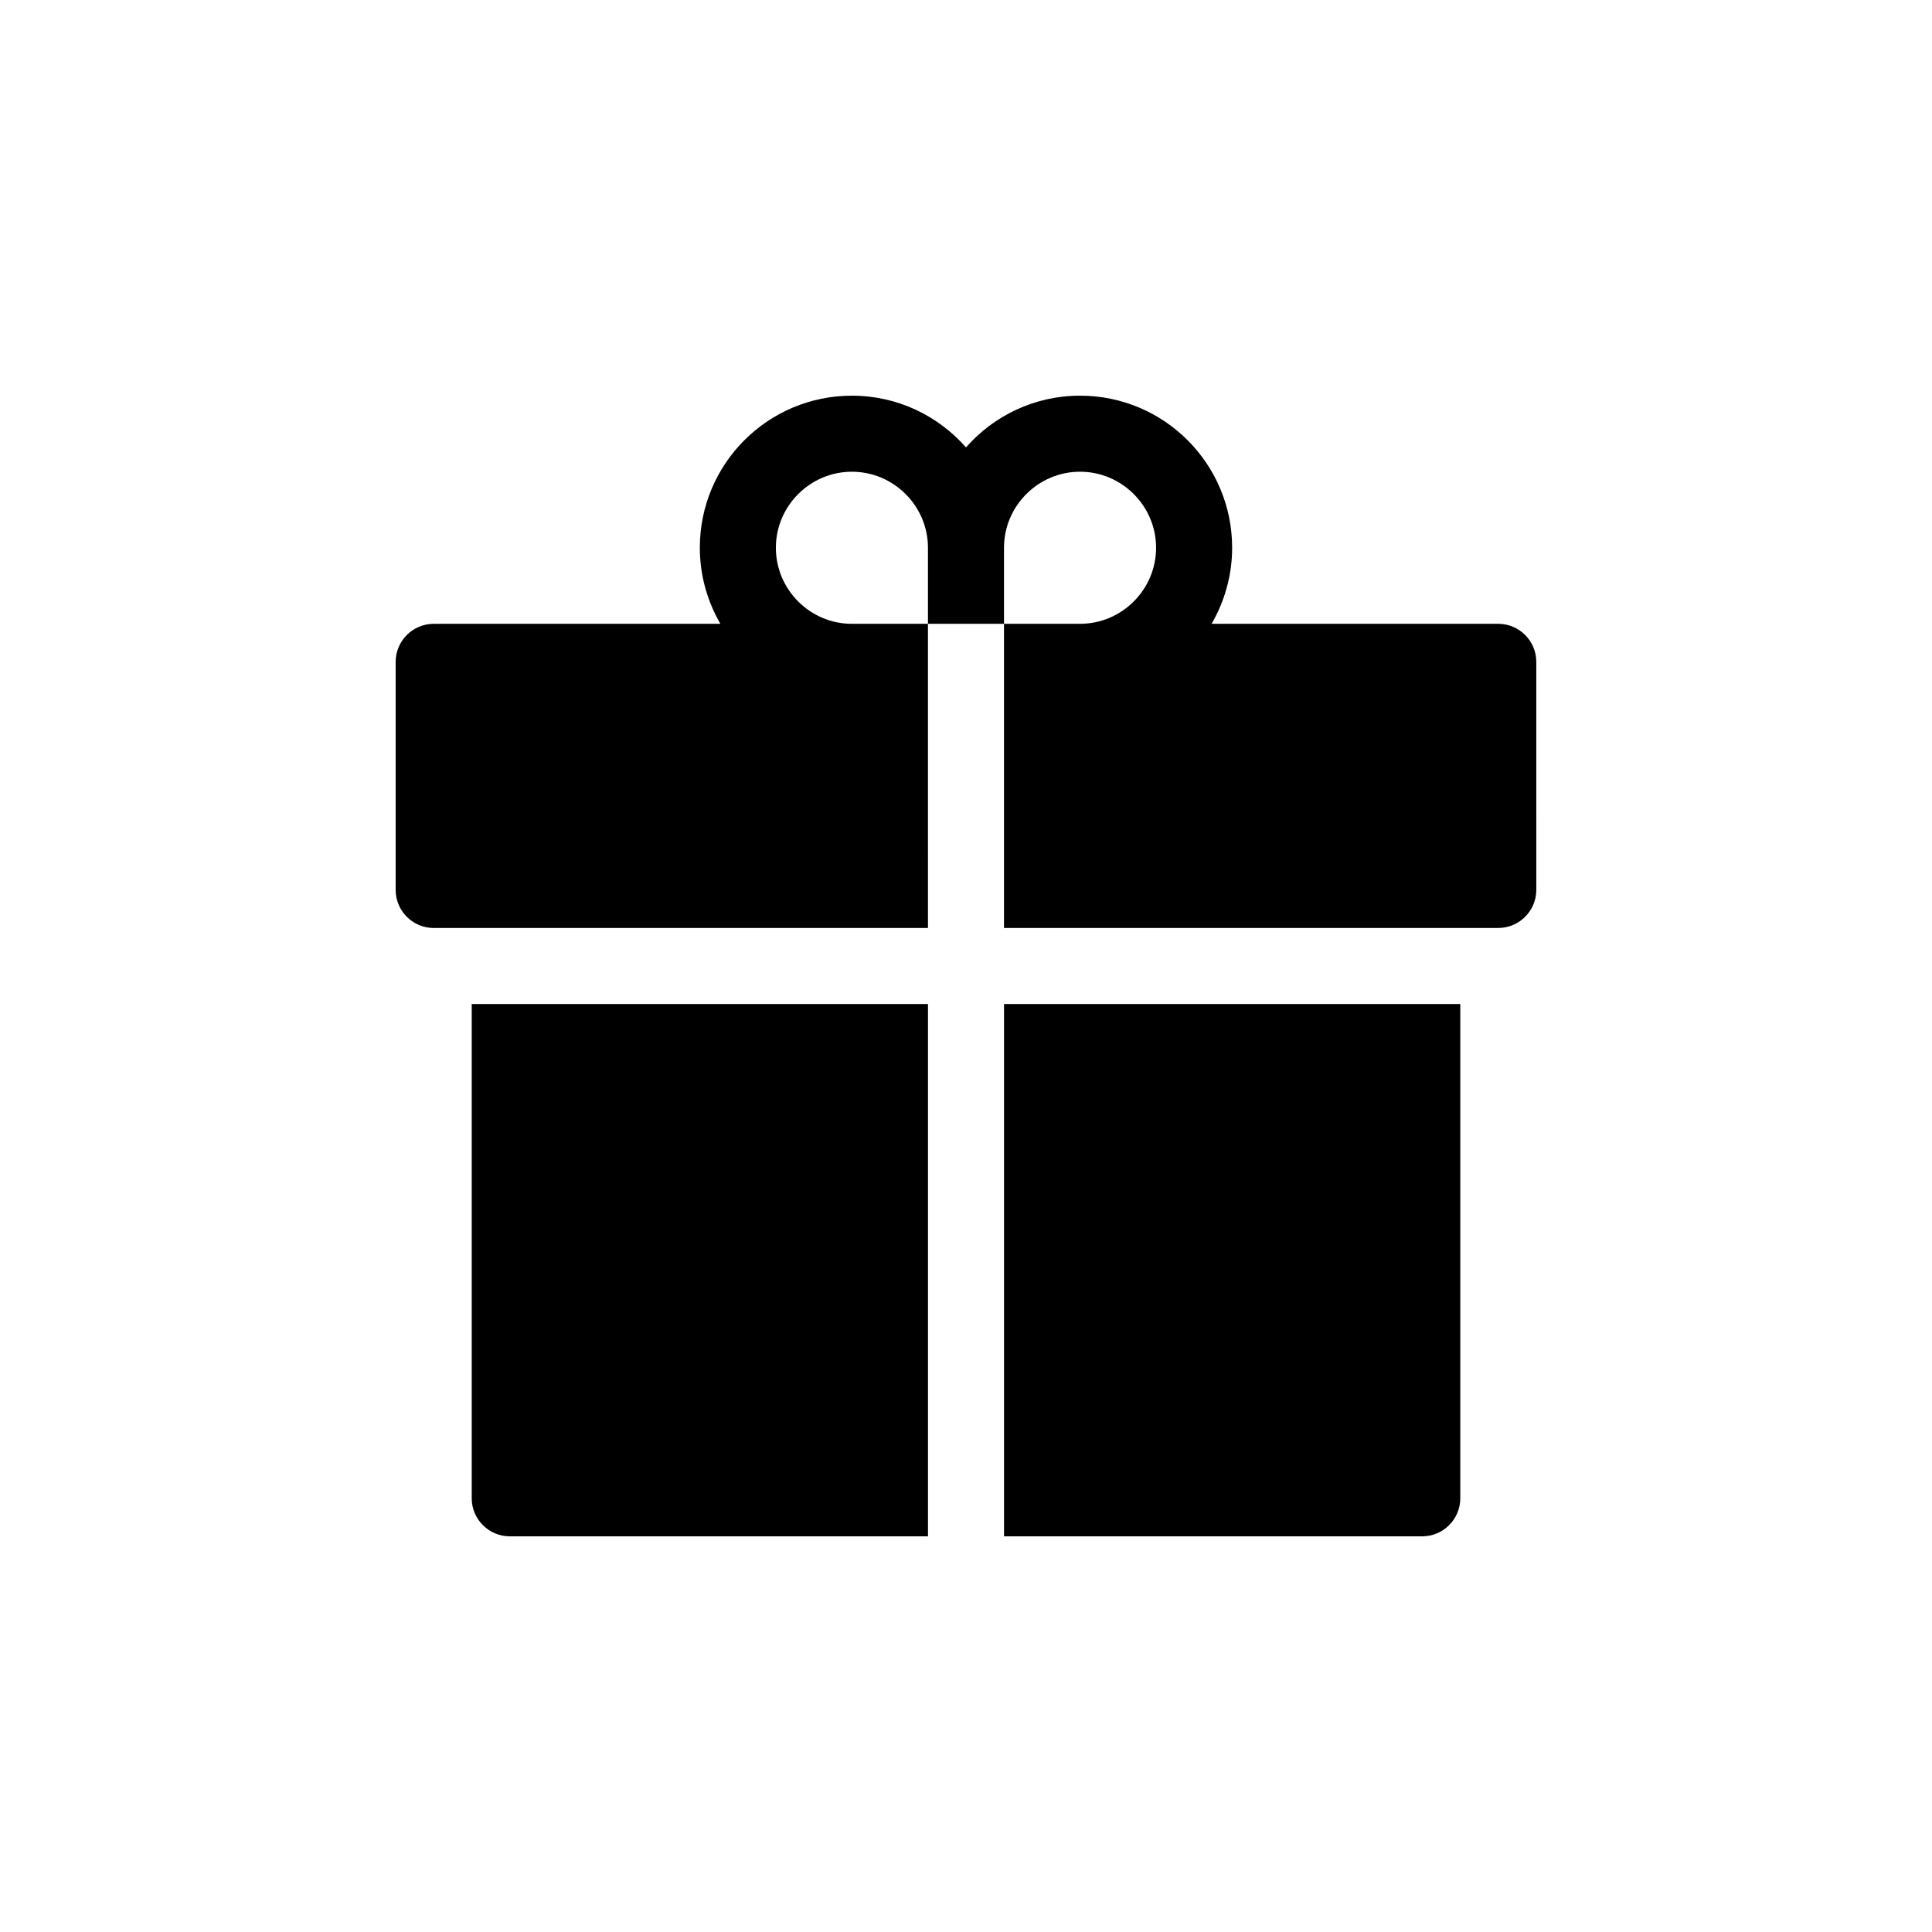 <?xml version="1.0" encoding="UTF-8"?>
<svg width="752pt" height="752pt" version="1.1" viewBox="0 0 752 752" xmlns="http://www.w3.org/2000/svg">
 <g>
  <path d="m583.19 242.81h-111.59c5.031-8.734 7.992-18.797 7.992-29.602 0-32.707-26.492-59.199-59.199-59.199-17.758 0-33.594 7.844-44.398 20.129-10.801-12.281-26.637-20.125-44.398-20.125-32.707 0-59.199 26.492-59.199 59.199 0 10.805 2.961 20.867 7.992 29.598h-111.59c-8.137 0-14.797 6.656-14.797 14.797v88.797c0 8.141 6.66 14.801 14.801 14.801h192.39v-29.598l-0.004-59.199v-29.598h-29.598c-16.281 0-29.598-13.32-29.598-29.598 0-16.281 13.32-29.598 29.598-29.598 16.281 0 29.598 13.32 29.598 29.598v29.598h29.598v-29.602c0-16.281 13.32-29.598 29.598-29.598 16.281 0 29.598 13.32 29.598 29.598 0 16.281-13.32 29.598-29.598 29.598h-29.598v118.39h192.39c8.141 0 14.801-6.66 14.801-14.801l-0.004-88.793c0-8.141-6.66-14.797-14.801-14.797z"/>
  <path d="m183.61 390.8v192.39c0 8.141 6.66 14.801 14.801 14.801h162.79v-207.19z"/>
  <path d="m390.8 390.8v207.19h162.79c8.141 0 14.801-6.66 14.801-14.801v-192.39z"/>
 </g>
</svg>